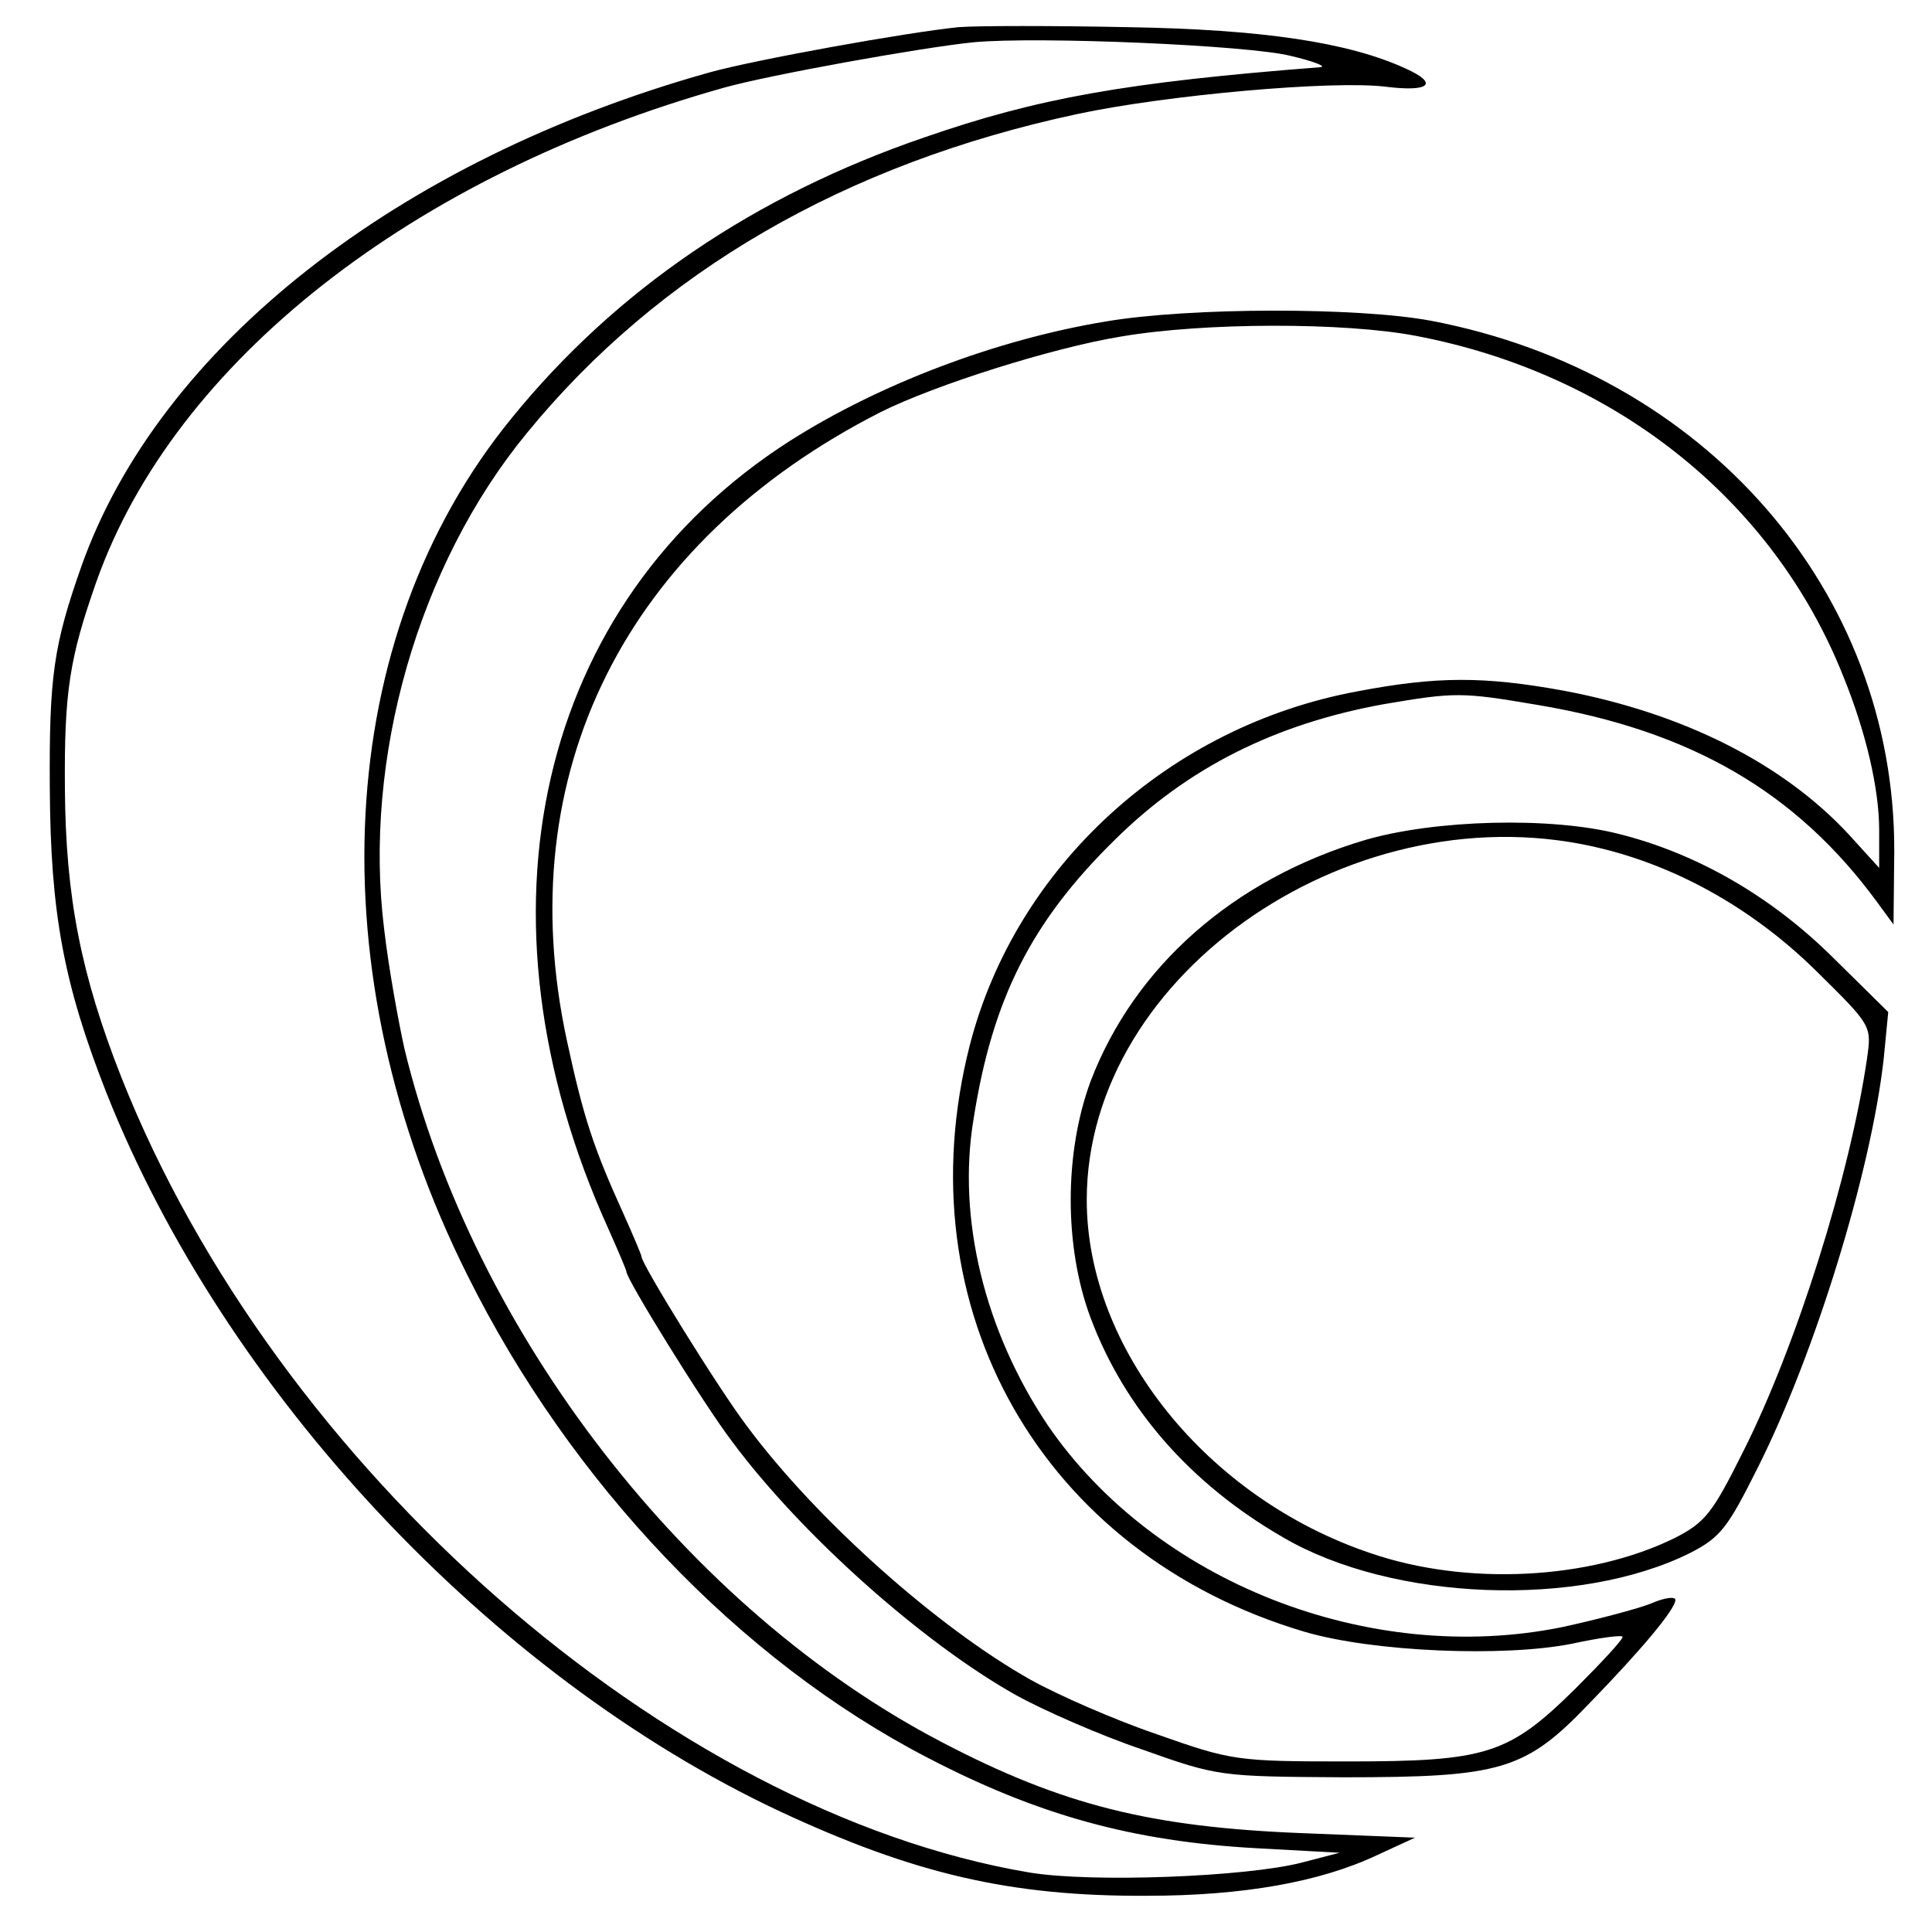<?xml version="1.0" standalone="no"?>
<!DOCTYPE svg PUBLIC "-//W3C//DTD SVG 20010904//EN"
 "http://www.w3.org/TR/2001/REC-SVG-20010904/DTD/svg10.dtd">
<svg version="1.0" xmlns="http://www.w3.org/2000/svg"
 width="256pt" height="256pt" viewBox="0 0 256 256"
 preserveAspectRatio="xMidYMid meet">
<g transform="translate(0,256) scale(0.1,-0.1)"
fill="#000000" stroke="none">
<path d="M1270 2524 c-69 -7 -269 -43 -330 -60 -414 -116 -729 -364 -832 -654
-37 -105 -43 -146 -42 -295 1 -164 18 -258 75 -403 157 -396 509 -772 892
-952 178 -83 306 -113 487 -112 126 0 229 18 305 54 l50 23 -150 6 c-200 8
-317 37 -476 120 -338 176 -622 543 -713 919 -8 36 -21 107 -27 159 -28 225
45 482 189 657 174 213 421 357 730 423 117 25 339 45 409 36 57 -7 70 4 26
24 -76 35 -190 52 -368 55 -99 2 -200 2 -225 0z m440 -38 c30 -7 48 -14 40
-15 -258 -20 -375 -41 -525 -93 -225 -77 -409 -202 -547 -372 -237 -290 -260
-733 -59 -1135 137 -276 361 -511 610 -640 146 -76 272 -111 436 -120 l110 -6
-50 -13 c-73 -19 -280 -27 -362 -13 -477 81 -997 536 -1202 1053 -54 137 -74
240 -75 383 -1 128 6 173 42 275 103 290 418 538 832 654 61 17 261 53 330 60
86 8 365 -4 420 -18z"/>
<path d="M1465 2134 c-145 -24 -300 -83 -418 -158 -335 -214 -430 -627 -241
-1044 13 -29 24 -55 24 -57 0 -10 102 -175 140 -225 92 -124 253 -267 376
-336 36 -20 111 -53 167 -72 101 -36 104 -36 267 -37 209 0 241 9 326 98 70
72 114 125 114 137 0 5 -15 3 -33 -5 -18 -7 -71 -21 -117 -31 -256 -52 -540
60 -682 268 -83 124 -120 273 -98 405 25 160 77 262 187 370 97 96 213 154
357 180 94 16 103 16 203 -1 203 -34 343 -115 450 -261 l22 -30 1 97 c1 345
-251 634 -614 703 -96 18 -319 18 -431 -1z m411 -19 c263 -50 473 -217 566
-450 31 -76 48 -151 48 -205 l0 -50 -40 44 c-87 94 -219 161 -379 191 -105 19
-167 19 -272 -1 -250 -46 -453 -232 -514 -469 -89 -349 96 -674 443 -777 91
-27 265 -34 355 -16 37 8 67 12 67 9 0 -4 -28 -34 -62 -68 -89 -88 -118 -97
-303 -97 -146 0 -153 1 -252 36 -56 19 -131 52 -167 72 -123 69 -284 212 -376
336 -38 50 -140 215 -140 225 0 2 -11 28 -24 57 -40 88 -53 128 -75 230 -76
353 78 660 416 832 72 36 227 85 318 100 111 19 297 19 391 1z"/>
<path d="M1809 1447 c-175 -52 -306 -168 -364 -320 -35 -95 -35 -219 0 -313
45 -120 132 -220 255 -291 145 -85 392 -94 539 -21 41 21 50 33 91 115 75 150
149 389 166 540 l6 62 -74 73 c-81 80 -179 137 -283 163 -90 23 -243 19 -336
-8z m316 -12 c104 -26 202 -83 282 -162 73 -72 73 -72 67 -115 -23 -157 -94
-382 -164 -521 -41 -82 -50 -94 -91 -115 -112 -55 -275 -64 -403 -20 -217 73
-376 271 -376 468 0 303 360 547 685 465z"/>
</g>
</svg>
